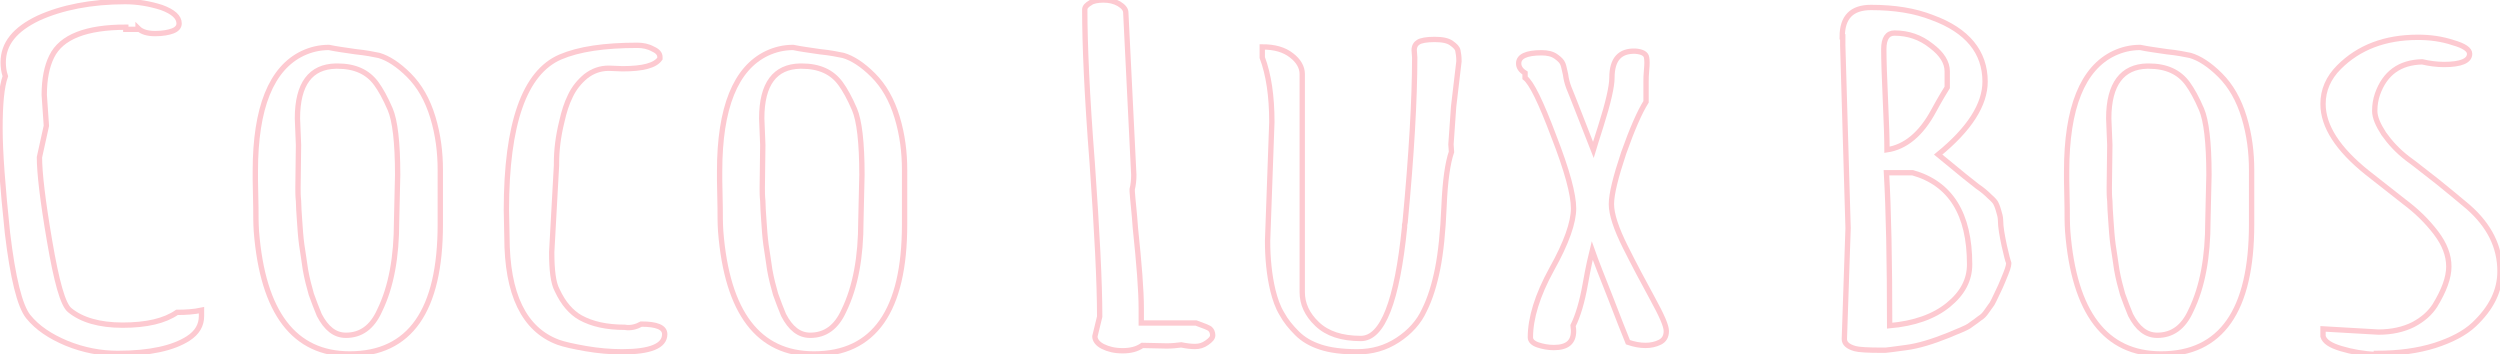 <?xml version="1.0" encoding="utf-8"?>
<!-- Generator: Adobe Illustrator 22.0.0, SVG Export Plug-In . SVG Version: 6.00 Build 0)  -->
<svg version="1.1" xmlns="http://www.w3.org/2000/svg" xmlns:xlink="http://www.w3.org/1999/xlink" x="0px" y="0px"
	 viewBox="0 0 469 66.5" style="enable-background:new 0 0 469 66.5;" xml:space="preserve">
<style type="text/css">
	.st0{fill:none;stroke:#FDCAD1;stroke-miterlimit:10;}
</style>
<g id="c_3_">
	<path id="c_1_" class="st0" d="M120.3,60.8c2.9,0,4.4,0.6,4.4,1.9c0,2.2-2.7,3.3-8,3.3c-2.2,0-4.5-0.2-6.8-0.6
		c-2.3-0.4-4.1-0.8-5.2-1.2c-6.4-2.4-9.6-9-9.6-19.8l-0.1-5c0-16.2,3.4-25.8,10.1-28.7c3.5-1.5,8.3-2.2,14.5-2.2c1,0,2,0.2,2.9,0.7
		c0.9,0.4,1.3,0.9,1.3,1.5v0.3c-0.9,1.3-3.2,1.9-7,1.9l-2.6-0.1c-1.6,0-3,0.5-4.3,1.5c-1.2,1-2.2,2.2-2.9,3.7
		c-0.7,1.4-1.2,3-1.6,4.8c-0.7,2.8-1,5.4-1,7.8v0.4l-0.9,16.3c0,3.4,0.3,5.8,1,7.1c0.6,1.3,1.3,2.4,2,3.2c0.7,0.8,1.5,1.5,2.4,2
		c2.2,1.2,4.9,1.8,8.3,1.8C118.3,61.6,119.4,61.3,120.3,60.8z"/>
</g>
<g id="o_2_">
	<path id="_x30__1_" class="st0" d="M169.7,42.1c0,16.2-5.7,24.3-17,24.3c-10.4,0-16.3-7.7-17.5-23c-0.1-1.5-0.1-2.9-0.1-4.4
		l-0.1-5.2v-1.7c0-11.9,3-19.3,8.9-22.1c1.5-0.7,3.1-1.1,4.9-1.1c1.4,0.3,3,0.5,5,0.8c2,0.2,3.4,0.5,4.4,0.7
		c1.7,0.5,3.6,1.7,5.6,3.7c2,2,3.5,4.6,4.5,7.9c1,3.3,1.4,6.6,1.4,9.9V42.1z M142.9,22.2l0.2,5l-0.1,8.1c0,0.7,0,1.5,0.1,2.4
		c0,0.9,0.1,2.2,0.2,3.7c0.1,1.5,0.2,3,0.4,4.5c0.2,1.5,0.5,3.1,0.7,4.7c0.3,1.7,0.7,3.2,1.1,4.6c0.5,1.4,1,2.7,1.5,3.9
		c1.3,2.5,2.9,3.8,5,3.8c2.8,0,4.9-1.5,6.3-4.6c2.2-4.5,3.2-10.1,3.2-16.8l0.2-8.7c0-6.1-0.5-10.2-1.4-12.3
		c-0.9-2.1-1.8-3.7-2.6-4.8c-1.6-2.2-4-3.3-7.3-3.3c-0.1,0-0.2,0-0.3,0C145.4,12.5,142.9,15.7,142.9,22.2z"/>
</g>
<g id="c">
	<path id="c_2_" class="st0" d="M8.7,23.6l-1.3,5.9c0,2.9,0.6,8.1,1.9,15.7c1.3,7.6,2.5,12,3.8,13c2.2,1.8,5.5,2.8,9.9,2.8
		c4.5,0,7.9-0.8,10.2-2.4c1.6,0,3.2-0.1,4.6-0.4v1.1c0,1.7-0.8,3.1-2.5,4.2c-2.8,1.8-7.2,2.8-13.2,2.8c-3.2,0-6.4-0.6-9.6-1.9
		c-3.1-1.3-5.5-2.9-7.2-5c-1.6-2-2.9-7.3-3.9-15.7C0.5,35.1,0,28.6,0,24.1c0-4.6,0.3-7.8,1-9.8c-0.3-0.9-0.4-1.8-0.4-2.6
		c0-3.5,2.2-6.2,6.6-8.3c4.4-2,9.9-3.1,16.3-3.1c2.3,0,4.6,0.4,6.8,1.1c2.2,0.8,3.3,1.8,3.3,3c0,0.6-0.4,1.1-1.2,1.4
		c-0.8,0.3-1.9,0.5-3.3,0.5c-1.4,0-2.5-0.3-3.2-1v0.2h-2.3V5.1c-7.4,0-12.1,1.8-13.9,5.5c-0.9,1.8-1.4,4.2-1.4,7.2L8.7,23.6z"/>
</g>
<g id="o_1_">
	<path id="_x30__3_" class="st0" d="M82.6,42.1c0,16.2-5.7,24.3-17,24.3c-10.4,0-16.3-7.7-17.5-23c-0.1-1.5-0.1-2.9-0.1-4.4
		l-0.1-5.2v-1.7c0-11.9,3-19.3,8.9-22.1c1.5-0.7,3.1-1.1,4.9-1.1c1.4,0.3,3,0.5,5,0.8c2,0.2,3.4,0.5,4.4,0.7
		c1.7,0.5,3.6,1.7,5.6,3.7c2,2,3.5,4.6,4.5,7.9c1,3.3,1.4,6.6,1.4,9.9V42.1z M55.8,22.2l0.2,5l-0.1,8.1c0,0.7,0,1.5,0.1,2.4
		c0,0.9,0.1,2.2,0.2,3.7c0.1,1.5,0.2,3,0.4,4.5c0.2,1.5,0.5,3.1,0.7,4.7c0.3,1.7,0.7,3.2,1.1,4.6c0.5,1.4,1,2.7,1.5,3.9
		c1.3,2.5,2.9,3.8,5,3.8c2.8,0,4.9-1.5,6.3-4.6c2.2-4.5,3.2-10.1,3.2-16.8l0.2-8.7c0-6.1-0.5-10.2-1.4-12.3
		c-0.9-2.1-1.8-3.7-2.6-4.8c-1.6-2.2-4-3.3-7.3-3.3c-0.1,0-0.2,0-0.3,0C58.3,12.5,55.8,15.7,55.8,22.2z"/>
</g>
<g id="l_1_">
	<path id="l" class="st0" d="M211.2,2.4l1.5,30.4c0,1-0.1,1.9-0.3,2.7v0.4c0.1,1.6,0.4,3.9,0.6,6.9c0.7,6.7,1.1,11.7,1.1,15.1v2.7
		h10.3c1.6,0.6,2.5,0.9,2.7,1.2c0.2,0.2,0.4,0.6,0.4,1.1c0,0.5-0.4,0.9-1.1,1.4c-0.7,0.5-1.4,0.7-2.2,0.7c-0.8,0-1.6-0.1-2.6-0.3
		c-0.8,0.1-1.7,0.2-2.7,0.2l-4.6-0.1c-1,0.7-2.2,1-3.7,1c-1.5,0-2.7-0.3-3.7-0.8c-1-0.5-1.5-1.2-1.5-1.9l0.9-3.7
		c0-6.4-0.5-16-1.4-28.8c-1-12.8-1.4-22.4-1.4-28.8c0-0.5,0.4-0.9,1.1-1.3C205,0.2,205.9,0,207,0c1.1,0,2,0.2,2.9,0.7
		C210.7,1.2,211.2,1.7,211.2,2.4z"/>
</g>
<g id="u_1_">
	<path id="u" class="st0" d="M272.2,27.1l0.1,1.4c-0.7,2-1.2,5.4-1.4,10.2c-0.2,4.8-0.6,8.7-1.2,11.7c-0.6,3-1.4,5.6-2.5,7.8
		c-1,2.2-2.7,4.1-5,5.6c-2.3,1.5-4.8,2.2-7.6,2.2c-2.8,0-5.1-0.3-6.9-0.9c-1.8-0.6-3.2-1.4-4.4-2.6c-1.1-1.1-2.1-2.3-2.8-3.6
		c-0.8-1.3-1.3-2.8-1.7-4.4c-0.7-2.9-1-6.1-1-9.3l0.8-22.3c0-4.9-0.6-8.9-1.8-12.1v-2c2.3,0,4.1,0.5,5.5,1.6c1.3,1,2,2.2,2,3.5v40.9
		c0,2.2,0.9,4.2,2.8,6c1.9,1.8,4.6,2.7,8.2,2.7c4.1,0,6.8-7,8.2-20.9v-0.4l0.1-0.5c1.2-12.7,1.8-23,1.8-30.9l-0.1-1.4
		c0-0.7,0.3-1.2,0.8-1.5c0.5-0.3,1.5-0.5,3-0.5c1.5,0,2.5,0.2,3.2,0.7c0.7,0.5,1.1,0.9,1.2,1.4c0.1,0.5,0.2,1.1,0.2,2l-1,8.5
		L272.2,27.1z"/>
</g>
<g id="x_1_">
	<path id="x" class="st0" d="M295.2,39.1c0-2.6-1.2-7.1-3.7-13.5c-2.4-6.4-4.2-10.1-5.4-11v-0.9c-0.8-0.5-1.2-1.1-1.2-1.8
		c0-1.3,1.4-2,4.3-2c1.1,0,2,0.2,2.7,0.7c0.7,0.5,1.1,0.9,1.3,1.4c0.2,0.5,0.3,1.2,0.5,2c0.1,0.8,0.3,1.6,0.6,2.4
		c0.3,0.7,1,2.5,2.1,5.3c1.1,2.8,1.9,4.9,2.5,6.4c0.2-0.7,0.7-2.1,1.4-4.4c1.4-4.4,2.1-7.5,2.1-9.1c0-3.5,1.5-5.1,4.4-5
		c1.3,0.1,2,0.5,2.1,1.2c0.1,0.5,0.1,1.3,0,2.3c-0.1,1-0.1,1.7-0.1,2.2v3.8c-1.2,1.9-2.6,5.1-4.2,9.6c-1.5,4.5-2.3,7.7-2.3,9.6
		c0,1.9,0.9,4.6,2.6,8c1.7,3.4,3.4,6.6,5.1,9.7c1.7,3.1,2.6,5.1,2.6,6.1c0,1-0.4,1.7-1.2,2.1c-0.8,0.4-1.7,0.6-2.7,0.6
		c-1.1,0-2.1-0.2-3.3-0.6c-0.7-1.7-1.8-4.5-3.3-8.4c-1.5-3.8-2.7-6.8-3.4-8.8c-0.2,0.8-0.7,2.9-1.3,6.3c-0.6,3.4-1.4,6-2.3,7.8
		c0,0.2,0.1,0.5,0.1,1c0,2.1-1.2,3.1-3.7,3.1c-1.1,0-2.1-0.2-3-0.5c-0.9-0.3-1.4-0.8-1.4-1.4c0-3.6,1.3-7.9,4-12.8
		C293.9,45.5,295.2,41.7,295.2,39.1z"/>
</g>
<g id="b_1_">
	<path id="b" class="st0" d="M345.6,6.9c0-3.7,1.8-5.5,5.4-5.5c4.4,0,8.2,0.6,11.5,1.9c6.6,2.4,9.9,6.5,9.9,12
		c0,4.3-2.9,8.9-8.8,13.7c4.1,3.4,6.6,5.4,7.4,6c0.9,0.6,1.6,1.2,2.3,1.9c0.7,0.6,1,1,1.1,1.2c0.1,0.2,0.3,0.6,0.5,1.3
		c0.2,0.7,0.4,1.3,0.4,1.9c0,1.3,0.3,2.9,0.7,4.8c0.4,1.8,0.7,2.9,0.8,3.1c0.1,0.2,0,0.9-0.5,2.1c-0.5,1.2-0.8,2-1,2.4
		c-0.2,0.4-0.4,0.9-0.8,1.7c-0.3,0.7-0.6,1.2-0.8,1.6c-0.2,0.3-0.6,0.8-1,1.4c-0.4,0.6-0.8,1-1.3,1.3c-0.4,0.3-0.9,0.7-1.5,1.1
		c-0.6,0.5-1.3,0.8-2,1.1c-0.7,0.3-1.5,0.6-2.4,1c-3,1.2-5.6,2-7.9,2.3c-2.3,0.3-3.6,0.5-3.9,0.5h-0.7c-2.6,0-4.3-0.1-5-0.3
		c-1.4-0.4-2-1-2-1.8l0.7-20.8l-1-34.3V6.9z M355.4,6.2c-1.3,0-2,1-2,3c0,2,0.1,5.2,0.3,9.5c0.2,4.3,0.3,7.5,0.3,9.4
		c3.4-0.5,6.4-2.9,8.8-7.4c1.3-2.4,2.2-3.8,2.5-4.3v-3c0-1.7-1-3.3-3-4.8C360.3,7,358,6.2,355.4,6.2z M358.8,32.4L358.8,32.4l-4.9,0
		c0.4,7,0.6,16.6,0.6,28.7c4.6-0.4,8.3-1.7,11-3.9c2.7-2.2,4-4.7,4-7.6C369.5,40.1,365.9,34.4,358.8,32.4z"/>
</g>
<g id="o_3_">
	<path id="o" class="st0" d="M422.4,42.1c0,16.2-5.7,24.3-17,24.3c-10.4,0-16.3-7.7-17.5-23c-0.1-1.5-0.1-2.9-0.1-4.4l-0.1-5.2v-1.7
		c0-11.9,3-19.3,8.9-22.1c1.5-0.7,3.1-1.1,4.9-1.1c1.4,0.3,3,0.5,5,0.8c2,0.2,3.4,0.5,4.4,0.7c1.7,0.5,3.6,1.7,5.6,3.7
		c2,2,3.5,4.6,4.5,7.9c1,3.3,1.4,6.6,1.4,9.9V42.1z M395.6,22.2l0.2,5l-0.1,8.1c0,0.7,0,1.5,0.1,2.4c0,0.9,0.1,2.2,0.2,3.7
		c0.1,1.5,0.2,3,0.4,4.5c0.2,1.5,0.5,3.1,0.7,4.7c0.3,1.7,0.7,3.2,1.1,4.6c0.5,1.4,1,2.7,1.5,3.9c1.3,2.5,2.9,3.8,5,3.8
		c2.8,0,4.9-1.5,6.3-4.6c2.2-4.5,3.2-10.1,3.2-16.8l0.2-8.7c0-6.1-0.5-10.2-1.4-12.3c-0.9-2.1-1.8-3.7-2.6-4.8
		c-1.6-2.2-4-3.3-7.3-3.3c-0.1,0-0.2,0-0.3,0C398.2,12.5,395.6,15.7,395.6,22.2z"/>
</g>
<g id="s">
	<g>
		<path class="st0" d="M435.8,61.7l10.4,0.6c2.5,0,4.7-0.5,6.5-1.4c1.9-1,3.2-2.2,4.1-3.6c1.7-2.8,2.6-5.2,2.6-7.3
			c0-2.1-0.8-4.2-2.4-6.3c-1.6-2.1-3.5-4-5.9-5.8c-2.3-1.8-4.6-3.6-7-5.5c-5.5-4.4-8.3-8.7-8.3-12.9c0-2.6,1-4.9,3-6.9
			c3.7-3.7,8.6-5.6,14.8-5.6c2.3,0,4.5,0.3,6.6,1c2.1,0.6,3.1,1.3,3.1,2.1c0,1.3-1.6,2-4.8,2c-1.4,0-2.8-0.2-4.1-0.5
			c-4.2,0.1-7,2.1-8.4,6.1c-0.3,0.9-0.5,1.9-0.5,3.1c0,1.2,0.6,2.6,1.7,4.3c1.2,1.7,2.6,3.2,4.4,4.6c1.8,1.3,3.6,2.8,5.7,4.4
			c2,1.6,3.9,3.2,5.7,4.7c4,3.5,6,7.5,6,12.1c0,3.6-1.6,6.9-4.9,10c-1.7,1.6-4.2,2.9-7.3,3.9c-3.2,1-6.8,1.5-11,1.5v0.2
			c-2.4-0.1-4.6-0.5-6.6-1.1c-2-0.6-3.1-1.3-3.4-2.3V61.7z"/>
	</g>
</g>
</svg>
